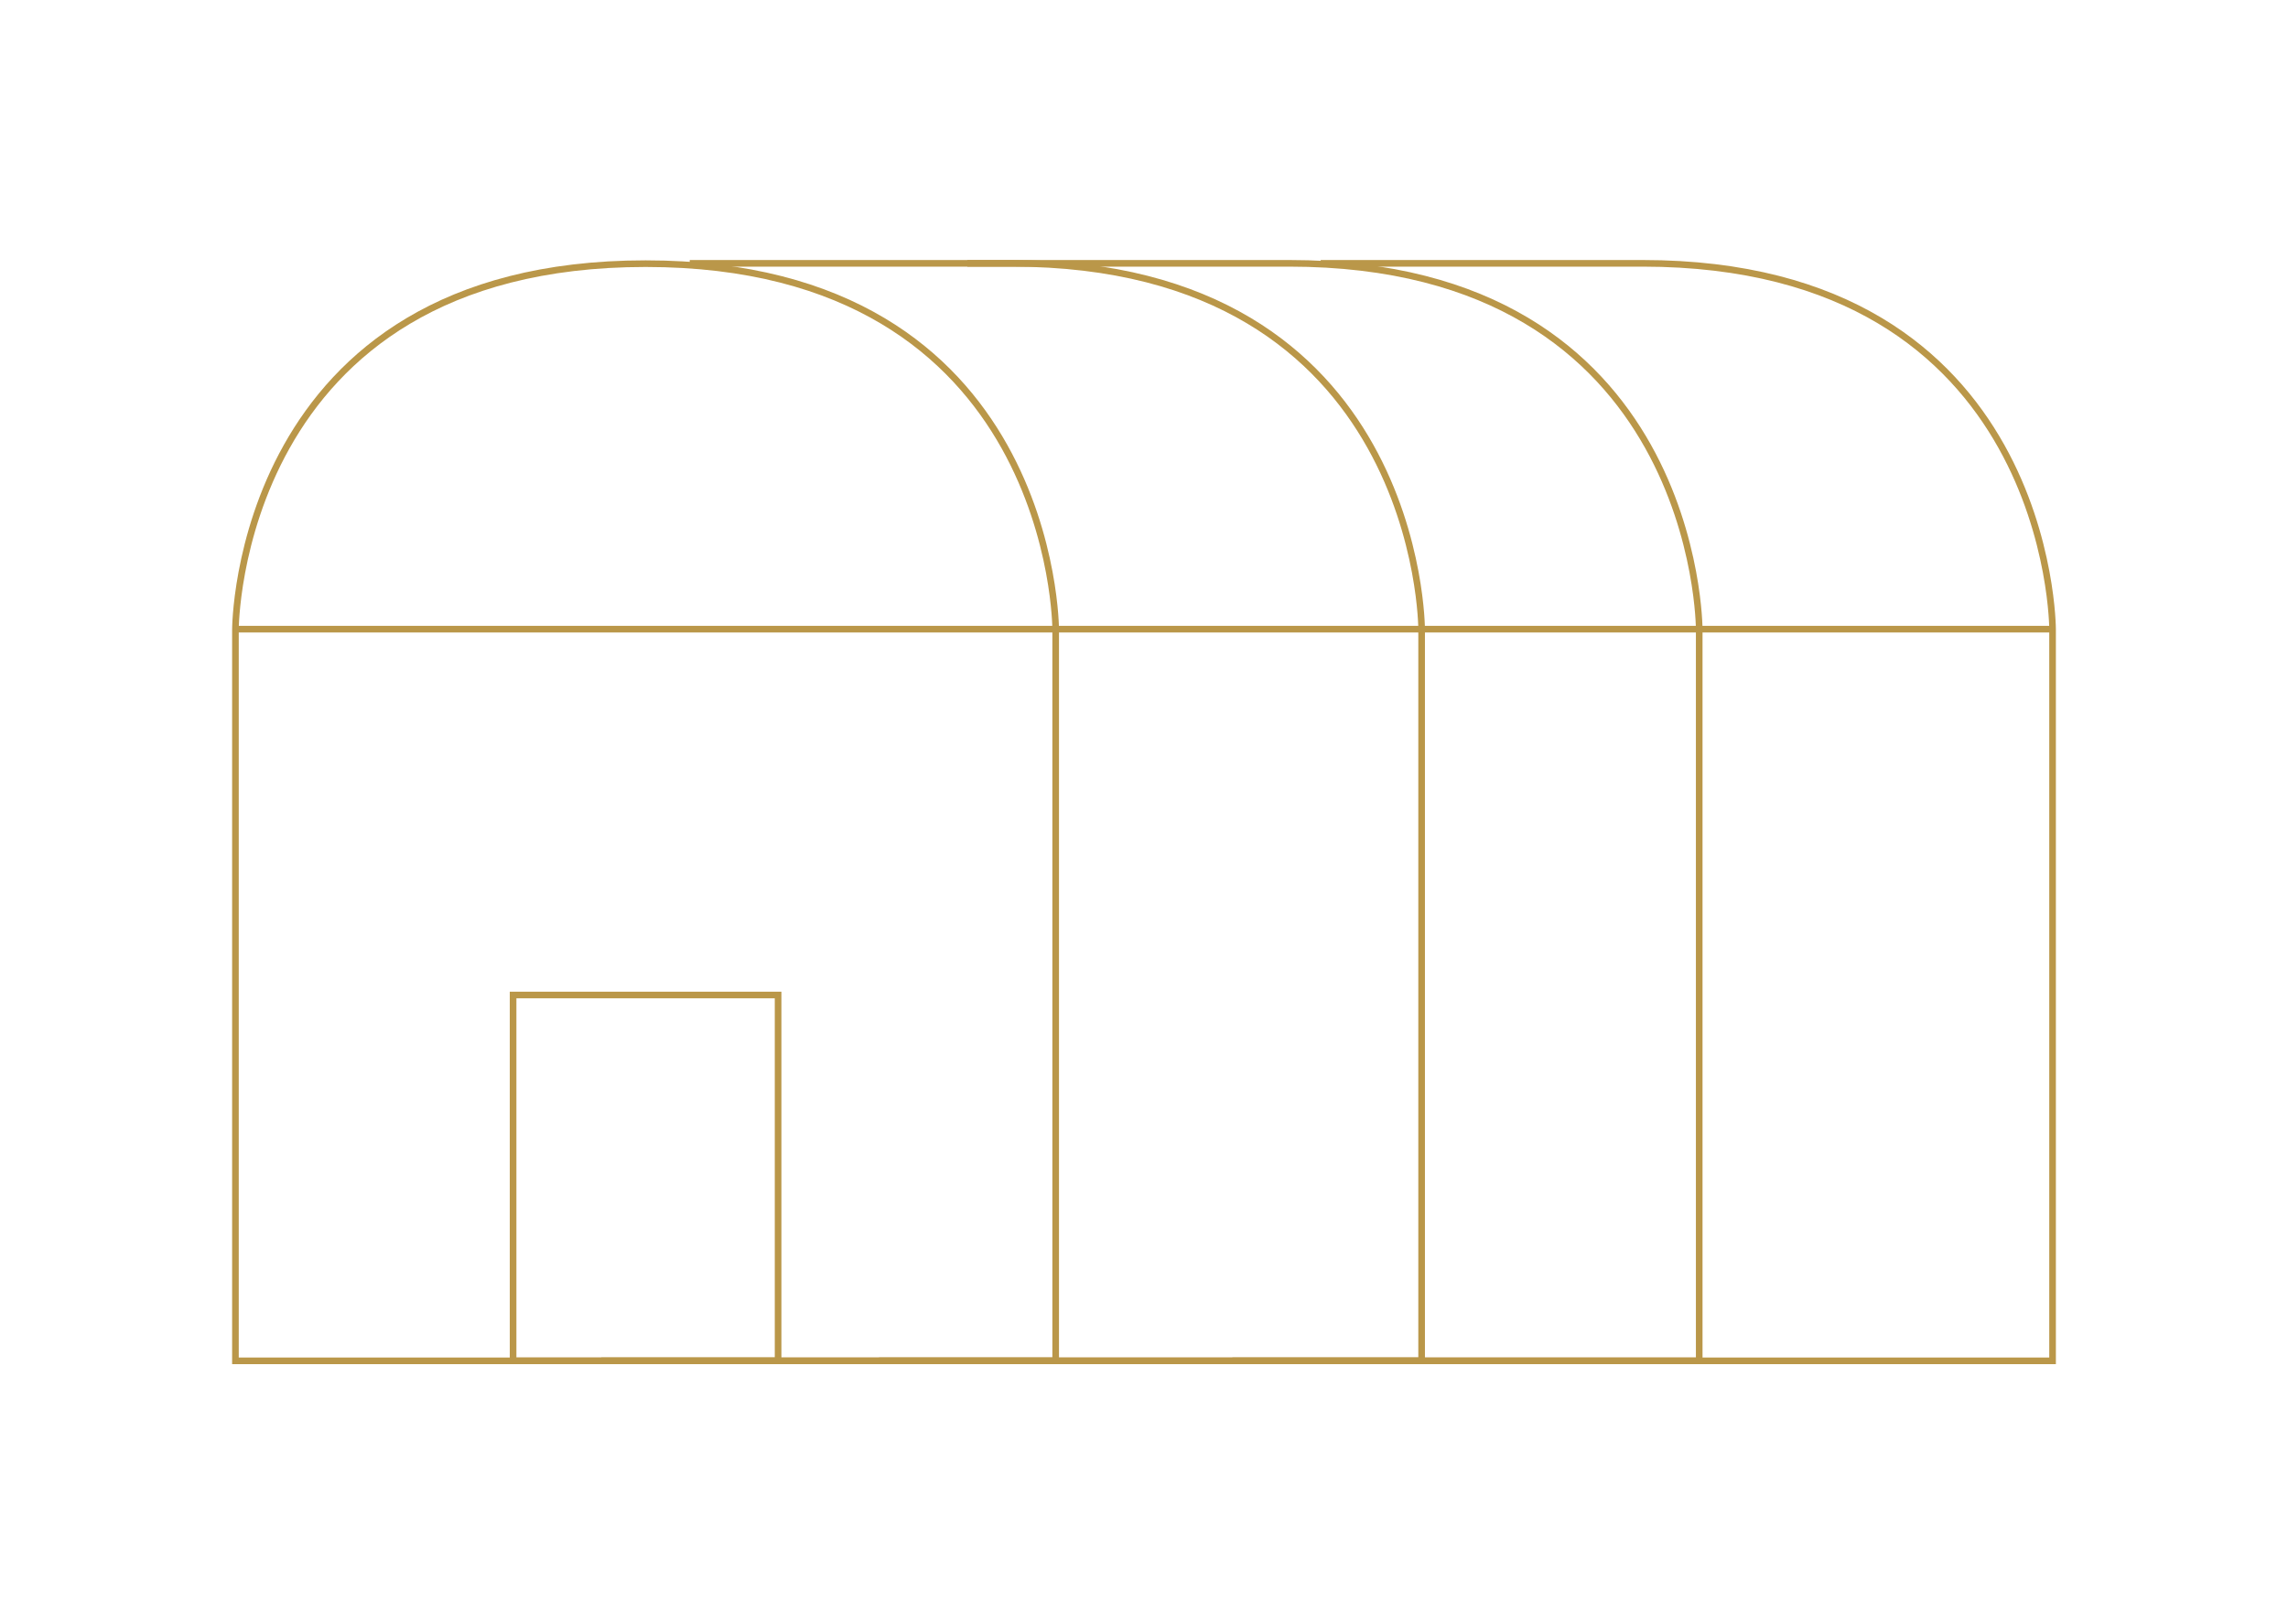 <svg id="Layer_1" data-name="Layer 1" xmlns="http://www.w3.org/2000/svg" viewBox="0 0 345.19 245.11"><defs><style>.cls-1{fill:none;stroke:#ba9749;stroke-miterlimit:10;}</style></defs><title>Untitled-3</title><path class="cls-1" d="M35.52,205.37V95s0-55.21,61.88-55.21S159.27,95,159.27,95V205.37Z"/><line class="cls-1" x1="35.52" y1="94.95" x2="309.67" y2="94.95"/><rect class="cls-1" x="77.41" y="150.16" width="39.98" height="55.21"/><path class="cls-1" d="M104.06,39.74h48.55c61.87,0,61.87,55.21,61.87,55.21V205.37H90.73"/><path class="cls-1" d="M145.94,39.74h48.55c61.87,0,61.87,55.21,61.87,55.21V205.37H132.62"/><path class="cls-1" d="M199.25,39.74H247.8c61.87,0,61.87,55.21,61.87,55.21V205.37H185.92"/></svg>